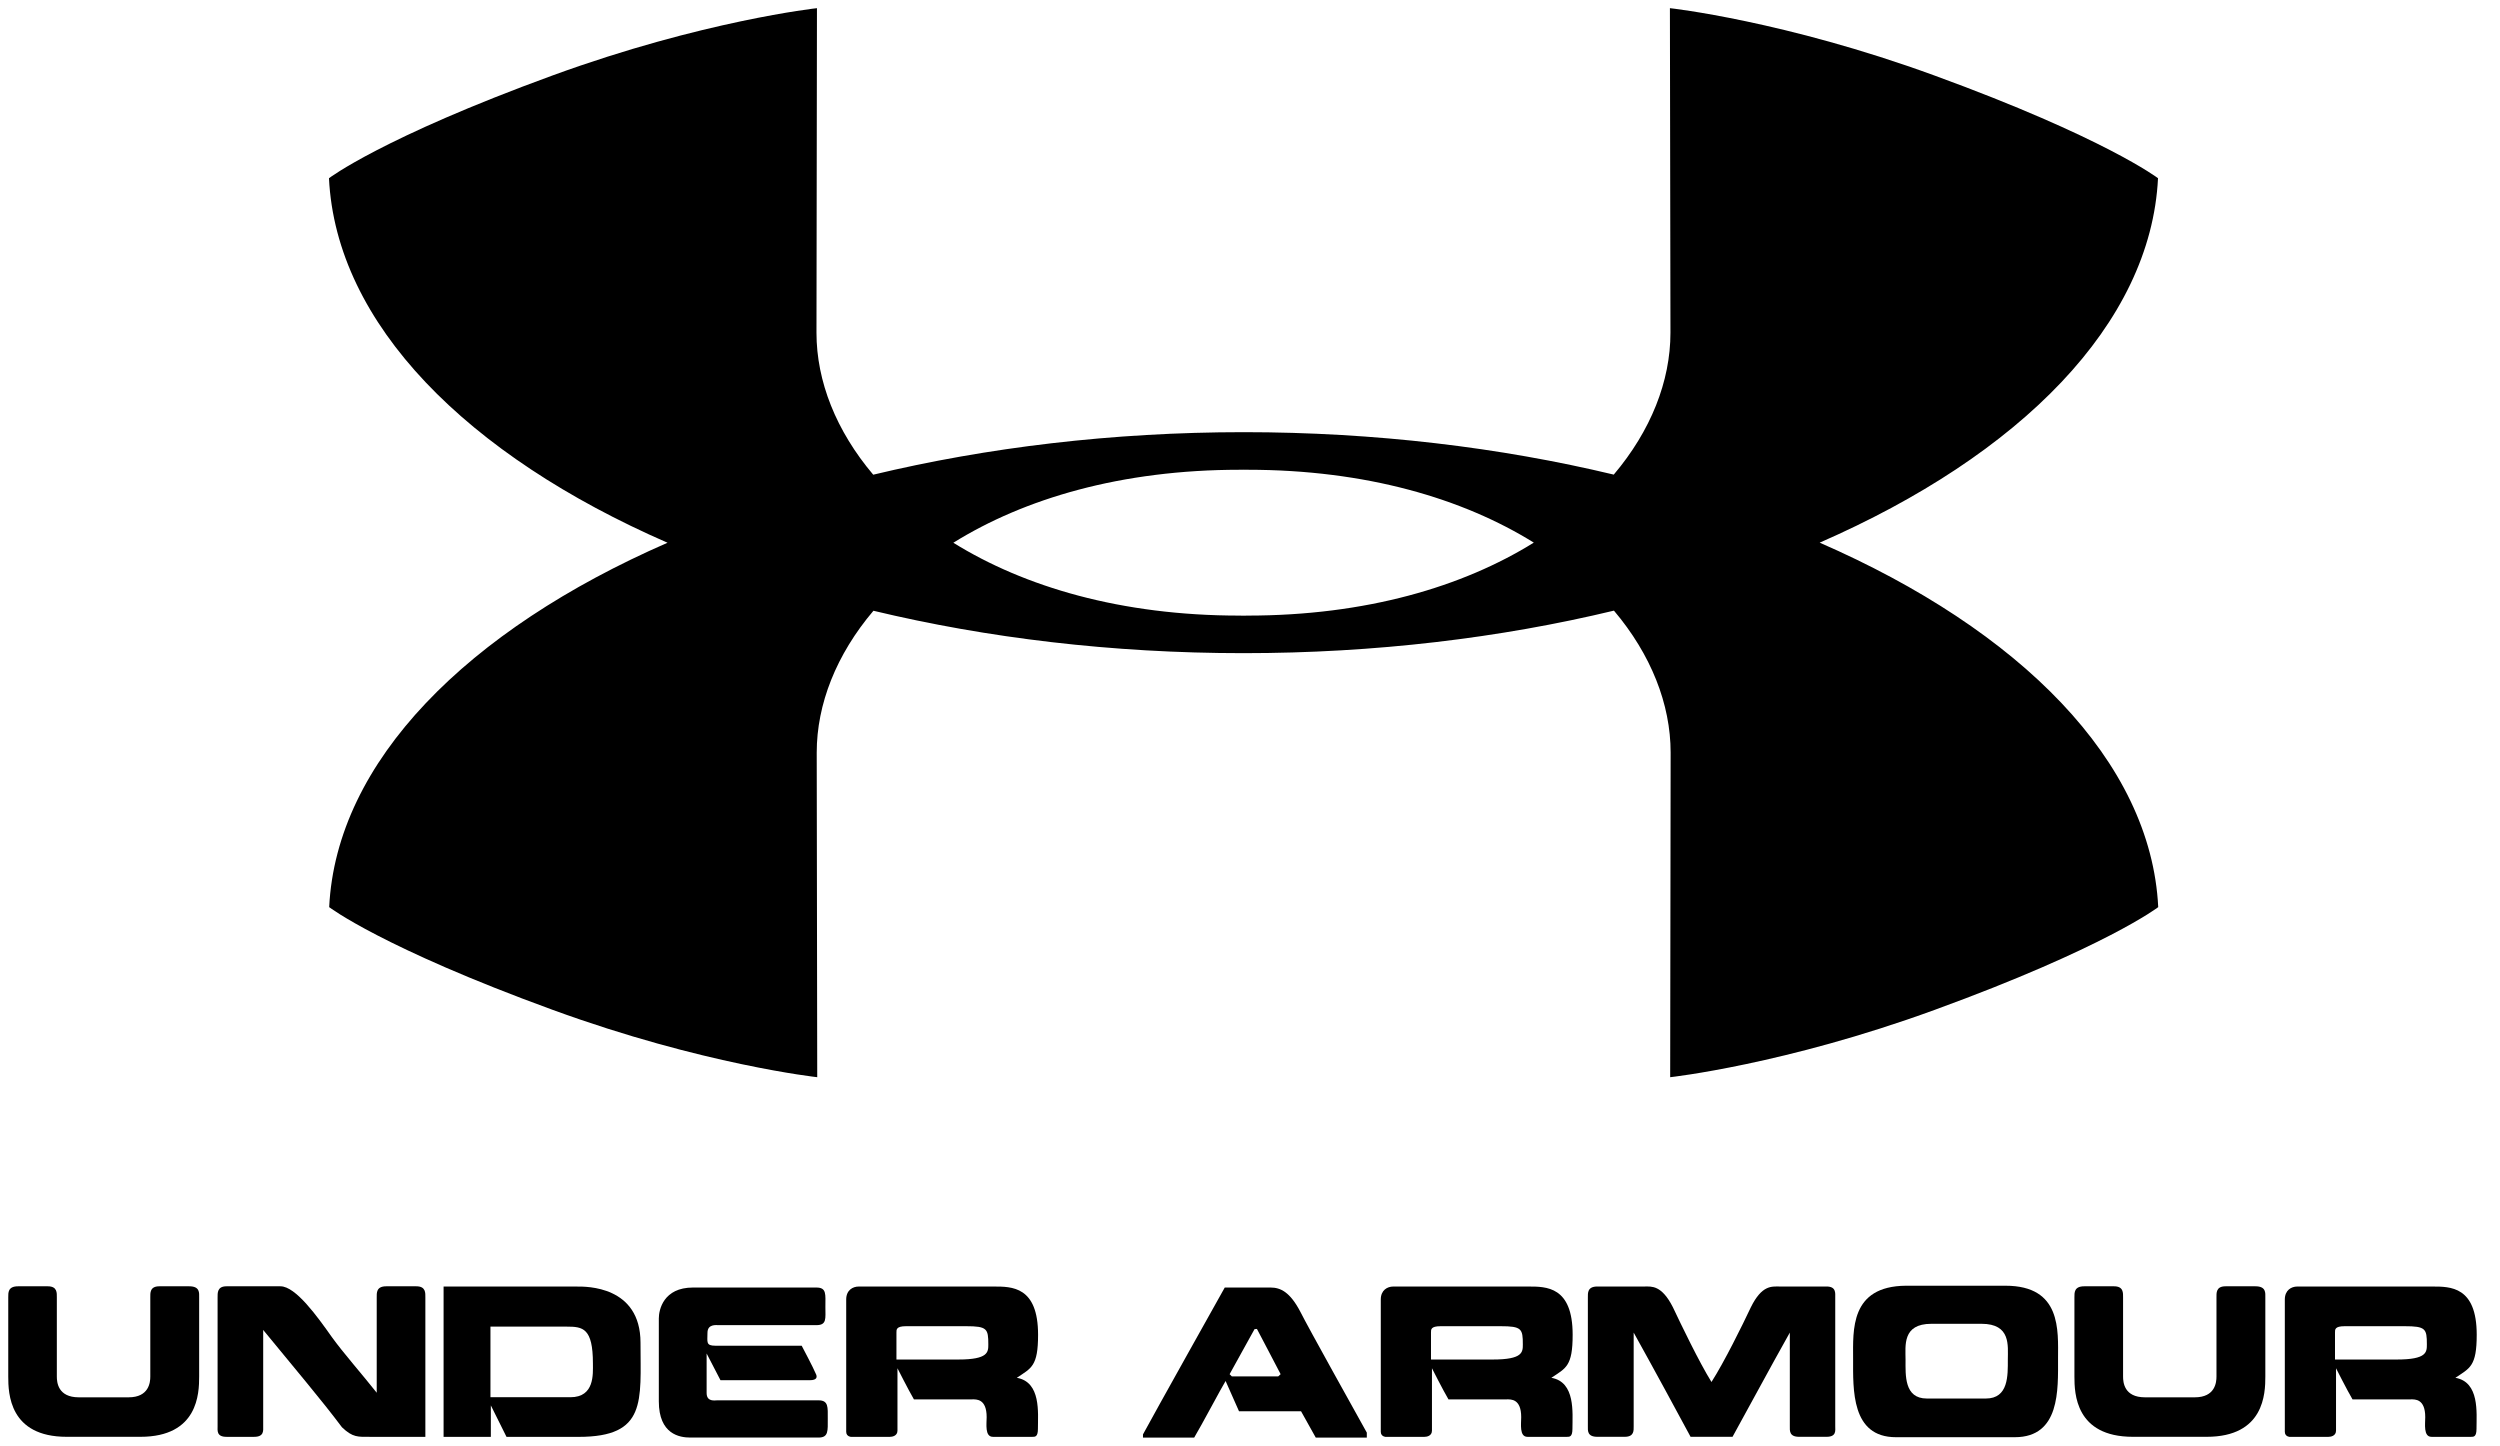 <svg width="83" height="48" viewBox="0 0 83 48" fill="none" xmlns="http://www.w3.org/2000/svg">
<g clip-path="url(#clip0)">
<path d="M60.413 18.016C67.065 15.113 71.409 10.753 71.646 5.917C71.646 5.917 69.889 4.575 64.219 2.505C59.24 0.687 55.441 0.271 55.441 0.271L55.459 11.048C55.459 12.658 54.807 14.302 53.577 15.757C49.813 14.855 45.654 14.349 41.291 14.348H41.288C36.923 14.349 32.759 14.857 28.991 15.76C27.76 14.304 27.107 12.659 27.107 11.048L27.123 0.271C27.123 0.271 23.328 0.687 18.345 2.505C12.675 4.575 10.922 5.917 10.922 5.917C11.157 10.755 15.502 15.116 22.162 18.019C15.508 20.922 11.164 25.282 10.929 30.117C10.929 30.117 12.684 31.461 18.354 33.529C23.335 35.347 27.132 35.763 27.132 35.763L27.115 24.986C27.115 23.376 27.766 21.731 28.998 20.277C32.761 21.18 36.92 21.685 41.282 21.685H41.284C45.651 21.685 49.816 21.179 53.583 20.273C54.813 21.728 55.465 23.376 55.465 24.986L55.45 35.763C55.45 35.763 59.247 35.347 64.228 33.529C69.898 31.461 71.653 30.117 71.653 30.117C71.416 25.279 67.071 20.918 60.413 18.016ZM41.285 20.441H41.281L41.157 20.438C37.218 20.438 34.006 19.482 31.651 18.019C34.006 16.554 37.219 15.596 41.165 15.596L41.287 15.594H41.293L41.417 15.596C45.357 15.596 48.567 16.552 50.922 18.015C48.567 19.479 45.354 20.438 41.409 20.438" fill="black"/>
<path d="M2.215 47.702C0.307 47.702 0.274 46.259 0.274 45.702V43.076C0.274 42.916 0.26 42.705 0.601 42.705H1.587C1.907 42.705 1.887 42.931 1.887 43.076V45.702C1.887 45.889 1.922 46.391 2.616 46.391H4.269C4.95 46.391 4.99 45.889 4.99 45.702V43.076C4.99 42.931 4.971 42.705 5.289 42.705H6.283C6.644 42.705 6.612 42.931 6.612 43.076V45.702C6.612 46.259 6.578 47.702 4.662 47.702" fill="black"/>
<path d="M11.353 47.385C10.68 46.485 9.718 45.352 8.738 44.154V47.352C8.738 47.491 8.773 47.703 8.438 47.703H7.518C7.185 47.703 7.224 47.491 7.224 47.352V43.076C7.224 42.931 7.209 42.705 7.518 42.705H9.312C9.819 42.705 10.541 43.718 11.014 44.386C11.379 44.897 12.054 45.663 12.507 46.239V43.076C12.507 42.931 12.487 42.705 12.821 42.705H13.821C14.142 42.705 14.122 42.931 14.122 43.076V47.703H12.281C11.886 47.703 11.712 47.729 11.353 47.385Z" fill="black"/>
<path d="M18.937 46.388C19.744 46.388 19.685 45.62 19.685 45.269C19.685 44.091 19.351 44.044 18.817 44.044H16.283V46.388H18.937ZM14.727 47.704V42.714H19.172C19.444 42.714 21.265 42.682 21.265 44.579C21.265 46.52 21.478 47.704 19.212 47.704H16.816L16.296 46.659V47.704" fill="black"/>
<path d="M23.007 42.746H27.102C27.45 42.746 27.403 42.97 27.403 43.388C27.403 43.776 27.456 43.995 27.102 43.995H23.866C23.78 43.995 23.488 43.949 23.488 44.253C23.488 44.557 23.428 44.678 23.753 44.678H26.616C26.616 44.678 27.029 45.459 27.076 45.591C27.143 45.71 27.136 45.823 26.883 45.823H23.92L23.46 44.936V46.246C23.46 46.55 23.734 46.491 23.813 46.491H27.175C27.51 46.491 27.482 46.721 27.482 47.098C27.482 47.504 27.51 47.727 27.175 47.727H22.919C22.566 47.727 21.873 47.621 21.873 46.524V43.77C21.873 43.486 22.026 42.746 23.007 42.746Z" fill="black"/>
<path d="M32.077 44.03H30.082C29.751 44.03 29.762 44.143 29.762 44.243V45.136H31.817C32.812 45.136 32.812 44.89 32.812 44.632C32.812 44.116 32.772 44.03 32.077 44.03ZM28.509 42.713H32.991C33.592 42.713 34.464 42.707 34.464 44.314C34.464 45.367 34.239 45.419 33.758 45.743C34.566 45.883 34.459 46.907 34.459 47.438C34.459 47.709 34.36 47.703 34.278 47.703H32.965C32.69 47.703 32.757 47.272 32.757 47.048C32.757 46.432 32.411 46.459 32.277 46.459H30.342C30.157 46.141 29.796 45.426 29.796 45.426V47.497C29.796 47.677 29.615 47.703 29.549 47.703H28.23C28.301 47.703 28.094 47.716 28.094 47.536V43.143C28.094 42.831 28.314 42.713 28.509 42.713Z" fill="black"/>
<path d="M41.65 44.128L40.823 45.623L40.896 45.696H42.437L42.517 45.623C42.463 45.51 41.797 44.254 41.73 44.12L41.65 44.128ZM42.183 42.746C42.51 42.746 42.829 42.891 43.176 43.559C43.412 44.035 45.039 46.953 45.378 47.563V47.728H43.683L43.195 46.854H41.135C41.135 46.854 40.789 46.067 40.69 45.849C40.562 46.054 39.882 47.338 39.647 47.728H37.947V47.622C38.294 46.974 40.662 42.746 40.662 42.746" fill="black"/>
<path d="M49.823 44.03H47.829C47.496 44.03 47.509 44.143 47.509 44.243V45.136H49.563C50.558 45.136 50.558 44.89 50.558 44.632C50.558 44.116 50.519 44.03 49.823 44.03ZM46.255 42.713H50.738C51.338 42.713 52.212 42.707 52.212 44.314C52.212 45.367 51.987 45.419 51.505 45.743C52.311 45.883 52.205 46.907 52.205 47.438C52.205 47.709 52.105 47.703 52.025 47.703H50.711C50.437 47.703 50.504 47.272 50.504 47.048C50.504 46.432 50.158 46.459 50.023 46.459H48.089C47.902 46.141 47.541 45.426 47.541 45.426V47.497C47.541 47.677 47.363 47.703 47.295 47.703H45.975C46.048 47.703 45.842 47.716 45.842 47.536V43.143C45.842 42.831 46.062 42.713 46.255 42.713Z" fill="black"/>
<path d="M56.127 47.702C55.793 47.08 54.865 45.366 54.238 44.242V47.352C54.238 47.491 54.257 47.702 53.94 47.702H53.031C52.691 47.702 52.717 47.491 52.717 47.352V43.076C52.717 42.931 52.698 42.712 53.031 42.712H54.599C54.833 42.712 55.164 42.658 55.54 43.4C55.821 43.995 56.415 45.228 56.821 45.882C57.241 45.228 57.849 43.995 58.129 43.4C58.496 42.658 58.822 42.712 59.082 42.712H60.642C60.963 42.712 60.93 42.931 60.93 43.076V47.352C60.93 47.491 60.975 47.702 60.642 47.702H59.729C59.396 47.702 59.422 47.491 59.422 47.352V44.242C58.789 45.366 57.867 47.08 57.52 47.702" fill="black"/>
<path d="M65.932 46.431C66.687 46.431 66.66 45.659 66.66 45.141C66.66 44.677 66.766 43.95 65.786 43.95H64.123C63.15 43.95 63.264 44.677 63.264 45.141C63.264 45.659 63.217 46.431 63.971 46.431H65.932ZM62.944 47.715C61.457 47.715 61.523 46.133 61.523 45.109C61.523 44.169 61.416 42.7 63.277 42.686H66.581C68.448 42.686 68.327 44.175 68.327 45.109C68.327 46.133 68.401 47.715 66.892 47.715" fill="black"/>
<path d="M70.813 47.702C68.903 47.702 68.871 46.259 68.871 45.702V43.076C68.871 42.916 68.858 42.705 69.198 42.705H70.186C70.505 42.705 70.486 42.931 70.486 43.076V45.702C70.486 45.889 70.519 46.391 71.213 46.391H72.867C73.548 46.391 73.587 45.889 73.587 45.702V43.076C73.587 42.931 73.567 42.705 73.887 42.705H74.88C75.241 42.705 75.209 42.931 75.209 43.076V45.702C75.209 46.259 75.176 47.702 73.26 47.702" fill="black"/>
<path d="M79.837 44.03H77.843C77.509 44.03 77.522 44.143 77.522 44.243V45.136H79.577C80.572 45.136 80.572 44.89 80.572 44.632C80.572 44.116 80.532 44.03 79.837 44.03ZM76.267 42.713H80.751C81.352 42.713 82.227 42.707 82.227 44.314C82.227 45.367 81.999 45.419 81.519 45.743C82.326 45.883 82.22 46.907 82.22 47.438C82.22 47.709 82.12 47.703 82.039 47.703H80.725C80.452 47.703 80.518 47.272 80.518 47.048C80.518 46.432 80.171 46.459 80.038 46.459H78.103C77.917 46.141 77.556 45.426 77.556 45.426V47.497C77.556 47.677 77.375 47.703 77.309 47.703H75.99C76.061 47.703 75.856 47.716 75.856 47.536V43.143C75.856 42.831 76.076 42.713 76.267 42.713Z" fill="black"/>
</g>
<defs>
<clipPath id="clip0">
<rect width="82.5" height="48" fill="white"/>
</clipPath>
</defs>
</svg>
